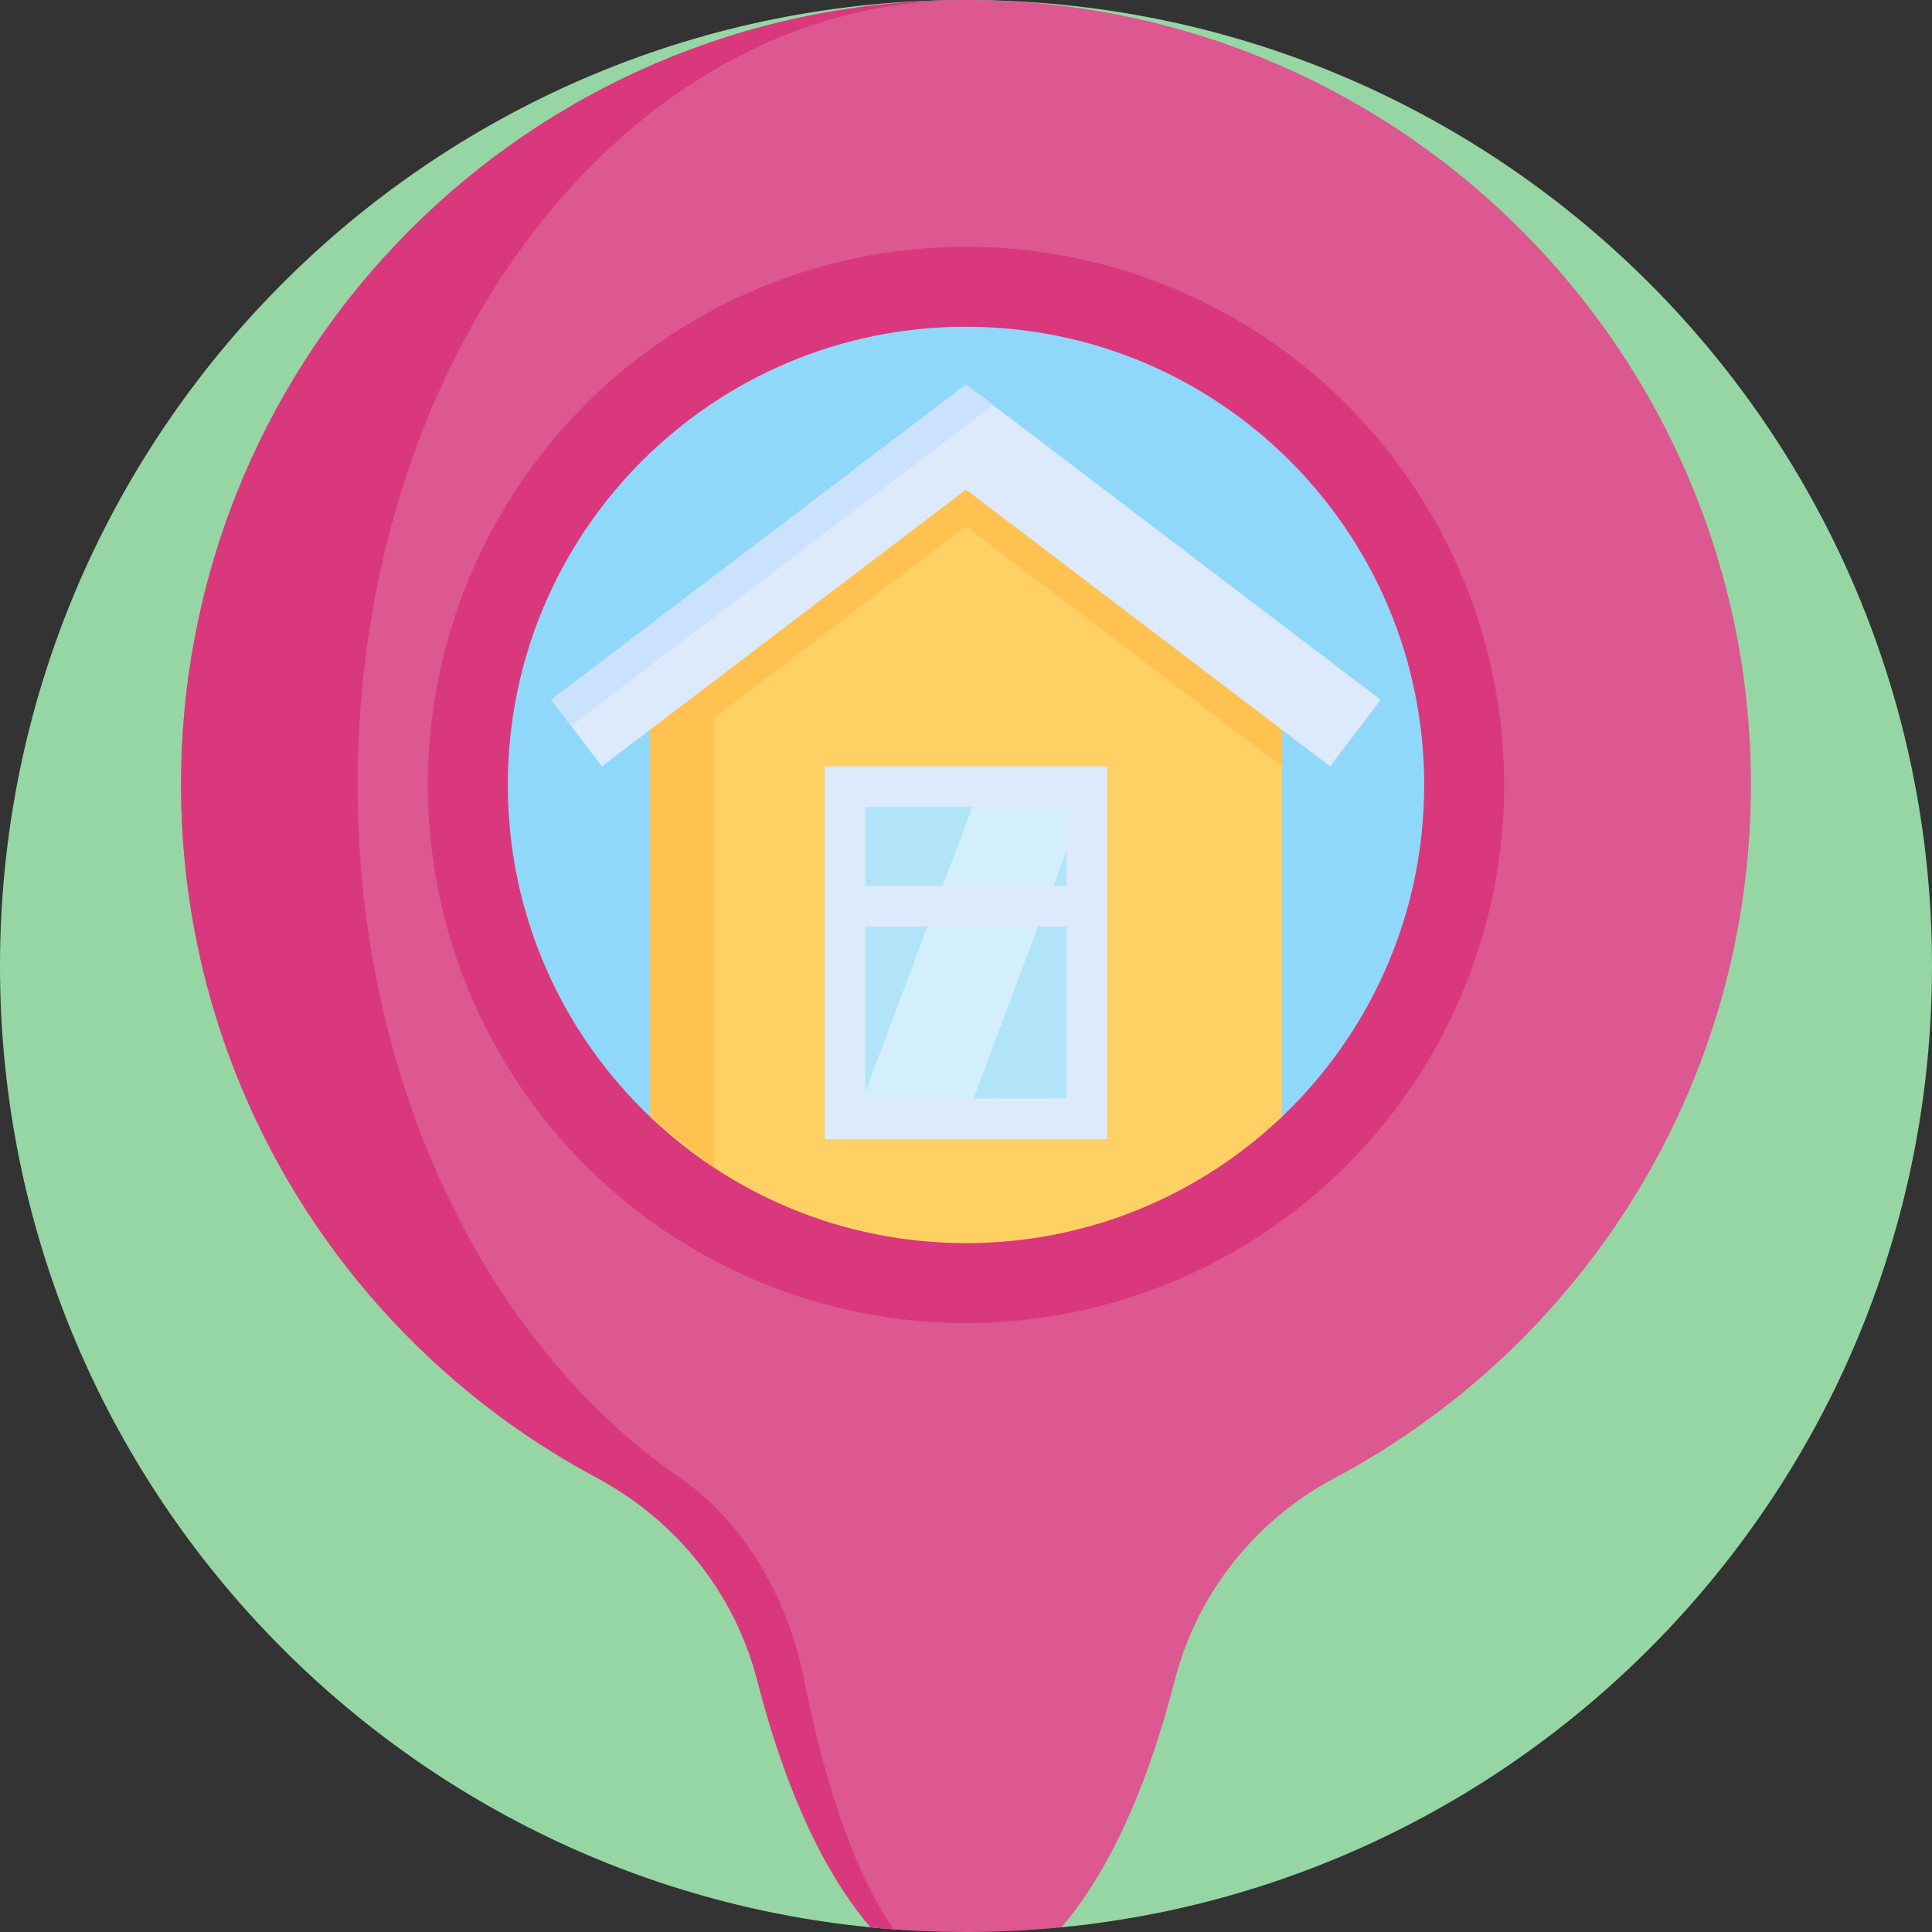 <svg id="Capa_1" enable-background="new 0 0 512 512" height="512" viewBox="0 0 512 512" width="512" xmlns="http://www.w3.org/2000/svg"><rect x="0" y="0" width="512" height="512" fill="#333333" stroke="none"/><g><path d="m512 256c0 132.84-101.19 242.05-230.69 254.76-8.32.82-16.77-14.69-25.31-14.69-6.48 0-12.92 15.69-19.28 15.21-2.02-.15-4.03-.32-6.03-.52-129.5-12.71-230.69-121.92-230.69-254.76 0-140.49 113.17-254.55 253.32-255.98.89-.01 1.78-.02 2.68-.02s1.79.01 2.69.02c140.14 1.44 253.31 115.5 253.31 255.98z" fill="#95d6a4"/><path d="m464.01 208.01c0 79.62-44.73 148.79-110.44 183.75-20.94 11.14-36.35 30.56-42.25 53.54-6.15 24-15.58 48.49-30.01 65.46-8.32.82-16.77 1.24-25.31 1.24s-16.99-.42-25.31-1.24c-14.43-16.97-23.86-41.46-30.01-65.46-5.93-23.08-21.51-42.46-42.53-53.69-65.97-35.23-110.72-104.96-110.16-185.1.8-113.72 91.94-205.07 205.33-206.49.89-.01 1.78-.02 2.68-.02s1.79.01 2.69.02c113.64 1.44 205.32 94.01 205.32 207.99z" fill="#dd5790"/><circle cx="256.001" cy="208.011" fill="#da387d" r="142.612"/><path d="m213.12 445.3c4.82 24.25 12.23 49 23.6 65.98-2.02-.15-4.03-.32-6.03-.52-14.43-16.96-23.86-41.45-30.02-65.46-5.92-23.08-21.5-42.45-42.52-53.68-65.97-35.23-110.72-104.96-110.16-185.11.81-113.92 92.26-205.38 205.93-206.48-87.89 1.42-158.51 92.77-159.14 206.48-.44 80.15 34.25 149.88 85.38 185.11 16.29 11.23 28.37 30.6 32.96 53.68z" fill="#da387d"/><path d="m377.426 208.014c0 34.602-14.478 65.832-37.704 87.951-21.779 20.744-51.272.546-83.722.546s-61.944 20.198-83.722-.546c-23.226-22.119-37.704-53.35-37.704-87.951 0-67.063 54.363-121.426 121.426-121.426s121.426 54.363 121.426 121.426z" fill="#90d8f9"/><g><path d="m339.722 178.583v117.382c-21.778 20.745-51.272 33.475-83.722 33.475s-61.944-12.73-83.722-33.474v-117.383l9.297-7.063 74.425-56.577z" fill="#ffd064"/><path d="m339.723 178.583v24.502l-83.723-63.641-83.723 63.641v-24.502l83.723-63.641z" fill="#ffc250"/><path d="m189.248 309.461v-137.941h-7.673l-9.297 7.063v117.382z" fill="#ffc250"/><path d="m365.896 185.447-13.409 17.638-96.487-73.341-96.487 73.341-8.154-10.724-5.255-6.914 109.896-83.533 7.175 5.455z" fill="#ddeafb"/><path d="m263.175 107.369-111.816 84.992-5.255-6.914 109.896-83.533z" fill="#cbe2ff"/><g><path d="m223.957 208.459h64.09v88.053h-64.09z" fill="#b1e4f9"/><path d="m288.047 208.459v2.585l-32.088 85.468h-29.305l33.056-88.053z" fill="#d3effb"/><g fill="#ddeafb"><path d="m293.419 301.883h-74.838v-98.798h74.838zm-64.09-10.748h53.342v-77.302h-53.342z"/><path d="m223.955 234.74h64.09v10.748h-64.09z"/></g></g></g></g></svg>